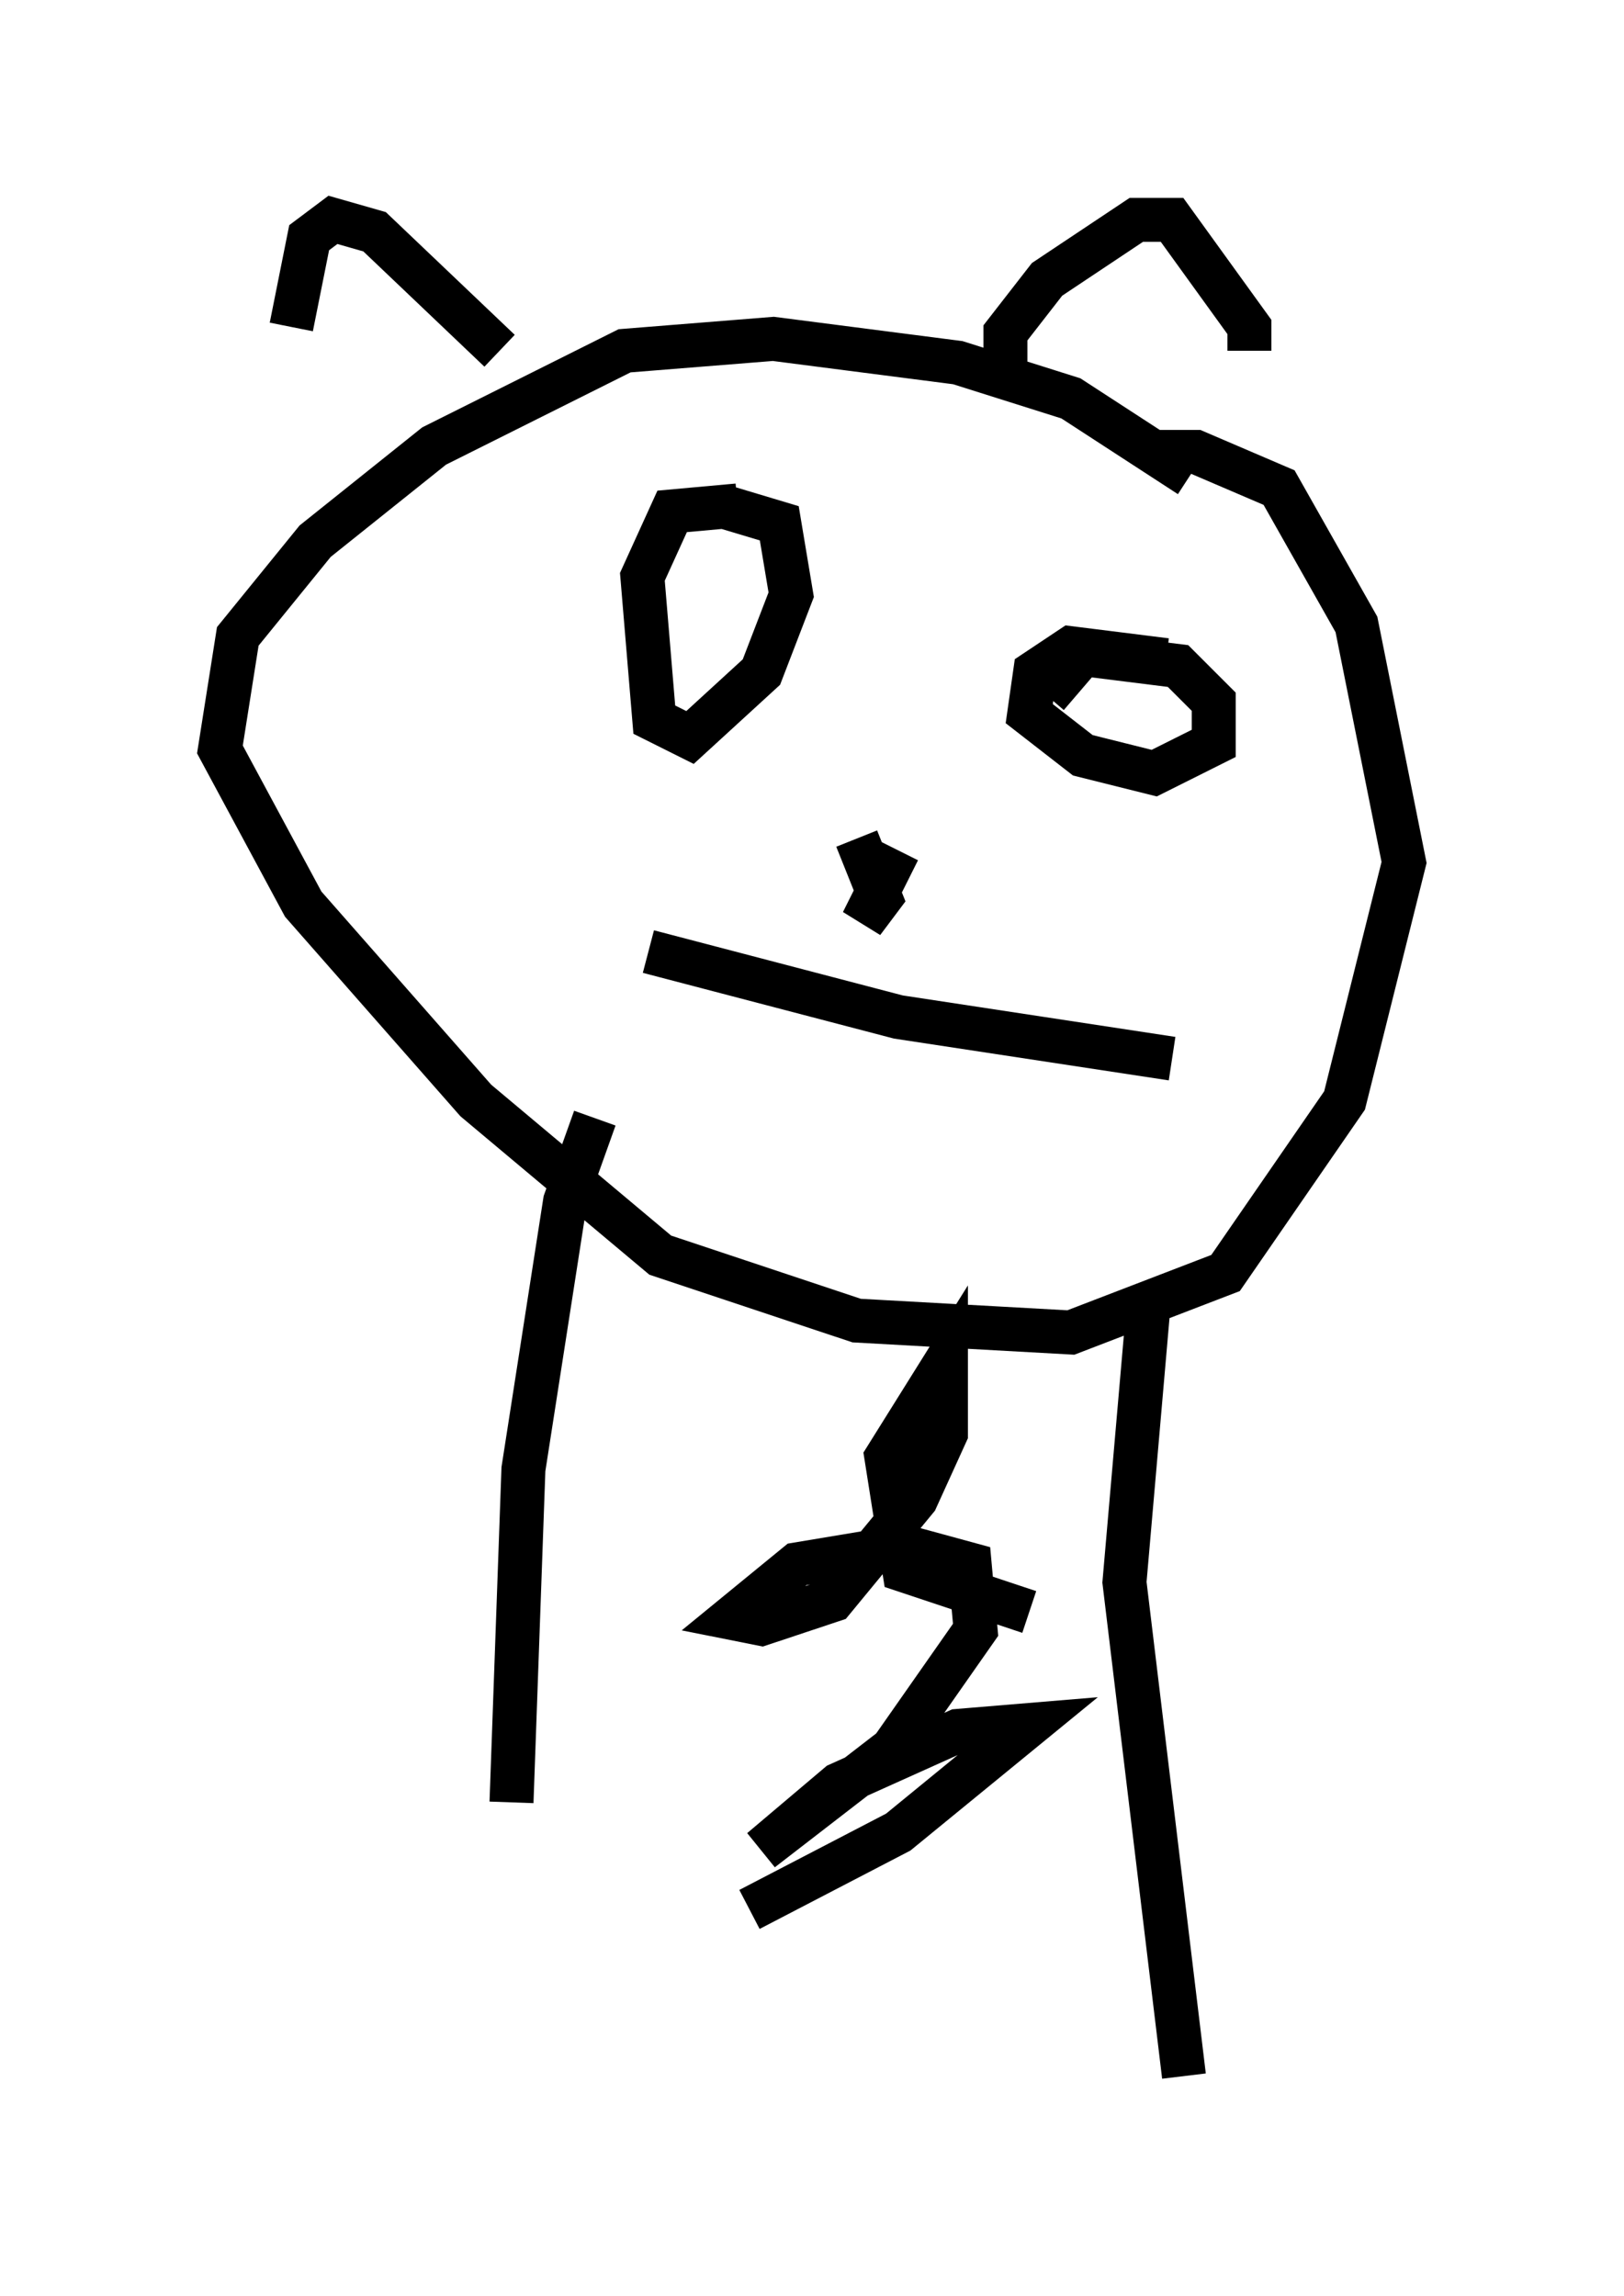 <?xml version="1.0" encoding="utf-8" ?>
<svg baseProfile="full" height="52.219" version="1.1" width="36.928" xmlns="http://www.w3.org/2000/svg" xmlns:ev="http://www.w3.org/2001/xml-events" xmlns:xlink="http://www.w3.org/1999/xlink"><defs /><rect fill="white" height="52.219" width="36.928" x="0" y="0" /><path d="M7.436, 11.901 m-0.812, -4.465 l0.406, -2.03 0.541, -0.406 l0.947, 0.271 2.842, 2.706 m11.502, 0.947 l0.0, -1.353 0.947, -1.218 l2.03, -1.353 0.812, 0.0 l1.759, 2.436 0.0, 0.541 m-1.353, 2.842 l-2.706, -1.759 -2.571, -0.812 l-4.195, -0.541 -3.383, 0.271 l-4.33, 2.165 -2.706, 2.165 l-1.759, 2.165 -0.406, 2.571 l1.894, 3.518 3.924, 4.465 l4.195, 3.518 4.465, 1.488 l4.871, 0.271 3.518, -1.353 l2.706, -3.924 1.353, -5.413 l-1.083, -5.413 -1.759, -3.112 l-1.894, -0.812 -0.947, 0.0 m-9.472, 1.218 l-1.488, 0.135 -0.677, 1.488 l0.271, 3.248 0.812, 0.406 l1.624, -1.488 0.677, -1.759 l-0.271, -1.624 -1.353, -0.406 m10.149, 3.518 l-2.165, -0.271 -0.812, 0.541 l-0.135, 0.947 1.218, 0.947 l1.624, 0.406 1.353, -0.677 l0.0, -0.947 -0.812, -0.812 l-2.165, -0.271 -0.812, 0.947 m-4.33, 3.248 l0.541, 1.353 -0.406, 0.541 l0.812, -1.624 m-5.683, 2.3 l5.683, 1.488 6.225, 0.947 m-13.126, 1.353 l-0.677, 1.894 -0.947, 6.089 l-0.271, 7.578 m14.479, -11.231 l-0.541, 6.225 1.353, 11.231 m-3.518, -10.555 l-2.842, -0.947 -0.406, -2.571 l1.353, -2.165 0.0, 1.624 l-0.677, 1.488 -1.894, 2.3 l-1.624, 0.541 -0.677, -0.135 l1.488, -1.218 2.436, -0.406 l1.488, 0.406 0.135, 1.488 l-1.894, 2.706 -2.977, 2.3 l1.759, -1.488 2.706, -1.218 l1.624, -0.135 -2.977, 2.436 l-3.383, 1.759 " fill="none" stroke="black" stroke-width="1" /></svg>